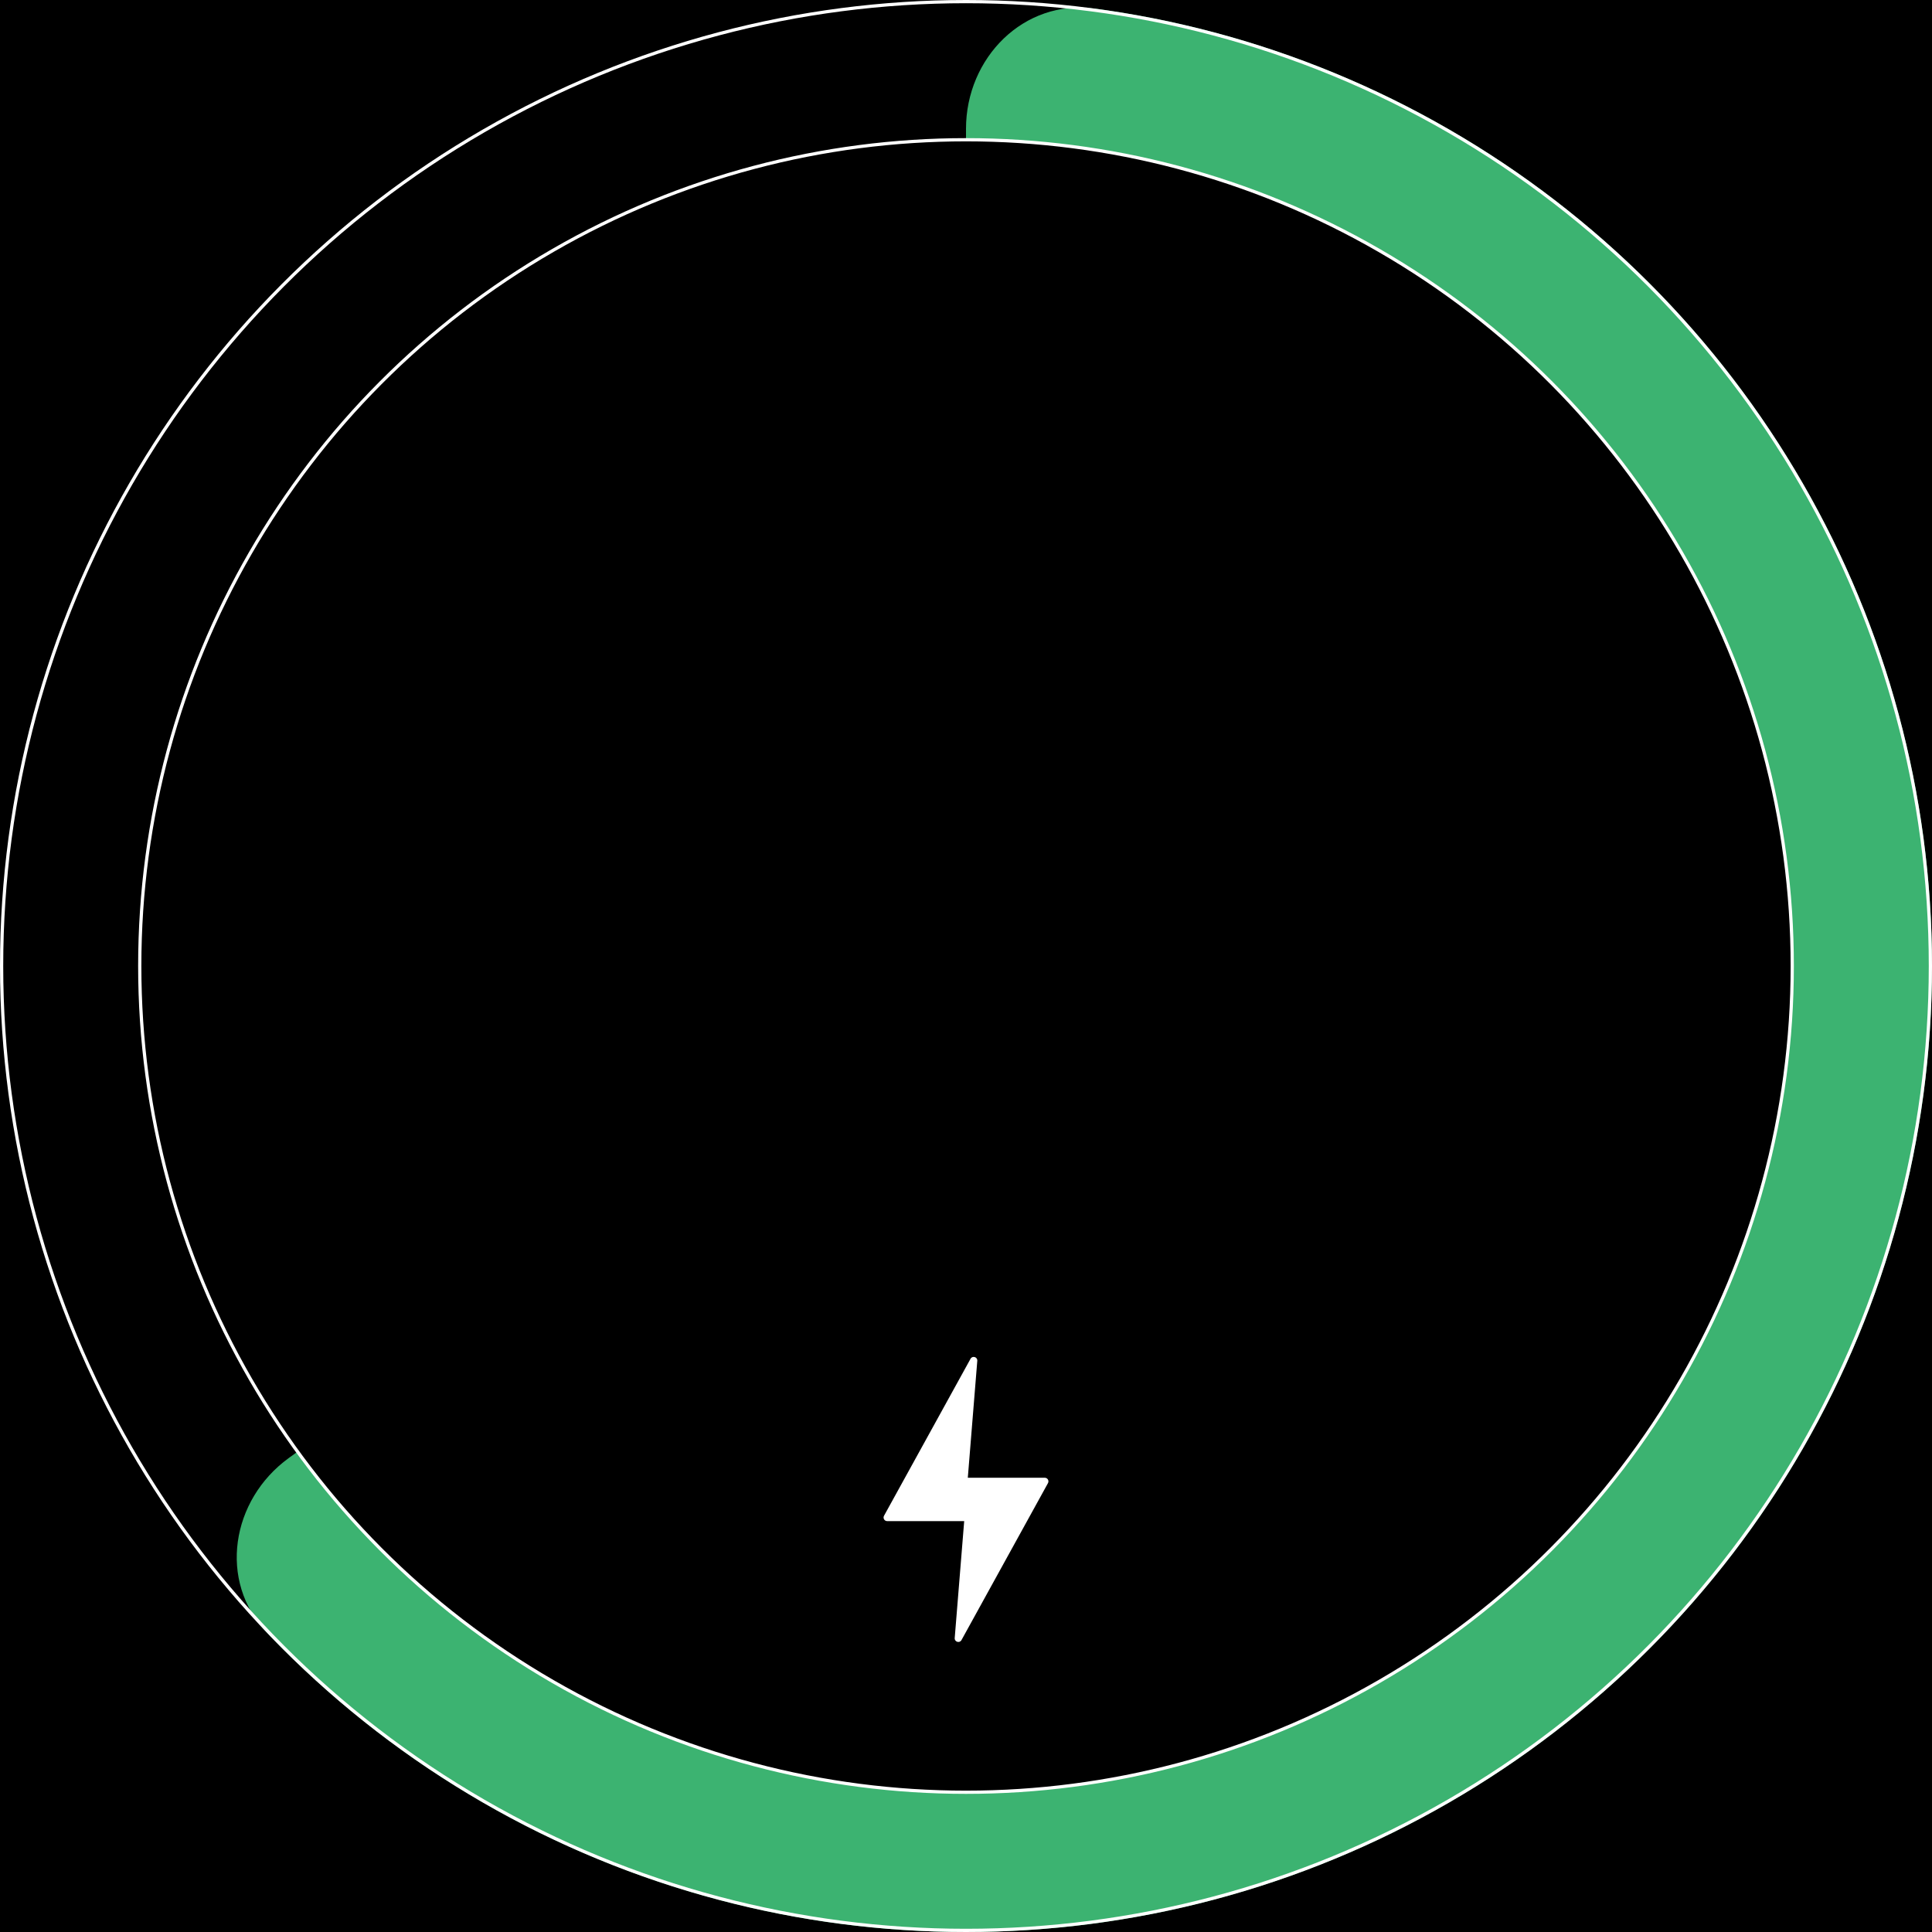 <svg width="300" height="300" viewBox="0 0 300 300" fill="none" xmlns="http://www.w3.org/2000/svg">
<rect width="300" height="300" fill="black"/>
<path d="M150 20C150 8.954 158.993 -0.137 169.941 1.331C188.629 3.838 206.738 9.854 223.293 19.126C245.686 31.666 264.486 49.742 277.896 71.625C291.306 93.508 298.877 118.466 299.884 144.111C300.892 169.756 295.303 195.231 283.651 218.099C271.999 240.966 254.675 260.462 233.336 274.72C211.996 288.979 187.355 297.524 161.769 299.538C136.183 301.551 110.509 296.966 87.201 286.221C69.969 278.278 54.458 267.163 41.446 253.518C33.823 245.524 35.892 232.905 44.828 226.412L141.756 155.99C146.935 152.227 150 146.212 150 139.809L150 20Z" fill="mediumseagreen"/>
<circle cx="150" cy="150" r="149.75" stroke="white" stroke-width="0.5"/>
<circle cx="150" cy="150" r="128.3" fill="black" stroke="white" stroke-width="0.5"/>
<path d="M162.73 230.297L149.298 254.672C149.006 255.202 148.199 254.959 148.247 254.357L149.72 236.199L137.762 236.199C137.336 236.199 137.064 235.742 137.27 235.367L150.703 210.992C150.995 210.462 151.802 210.705 151.753 211.307L150.281 229.465L162.238 229.465C162.665 229.465 162.935 229.922 162.73 230.297Z" fill="white"/>
</svg>
